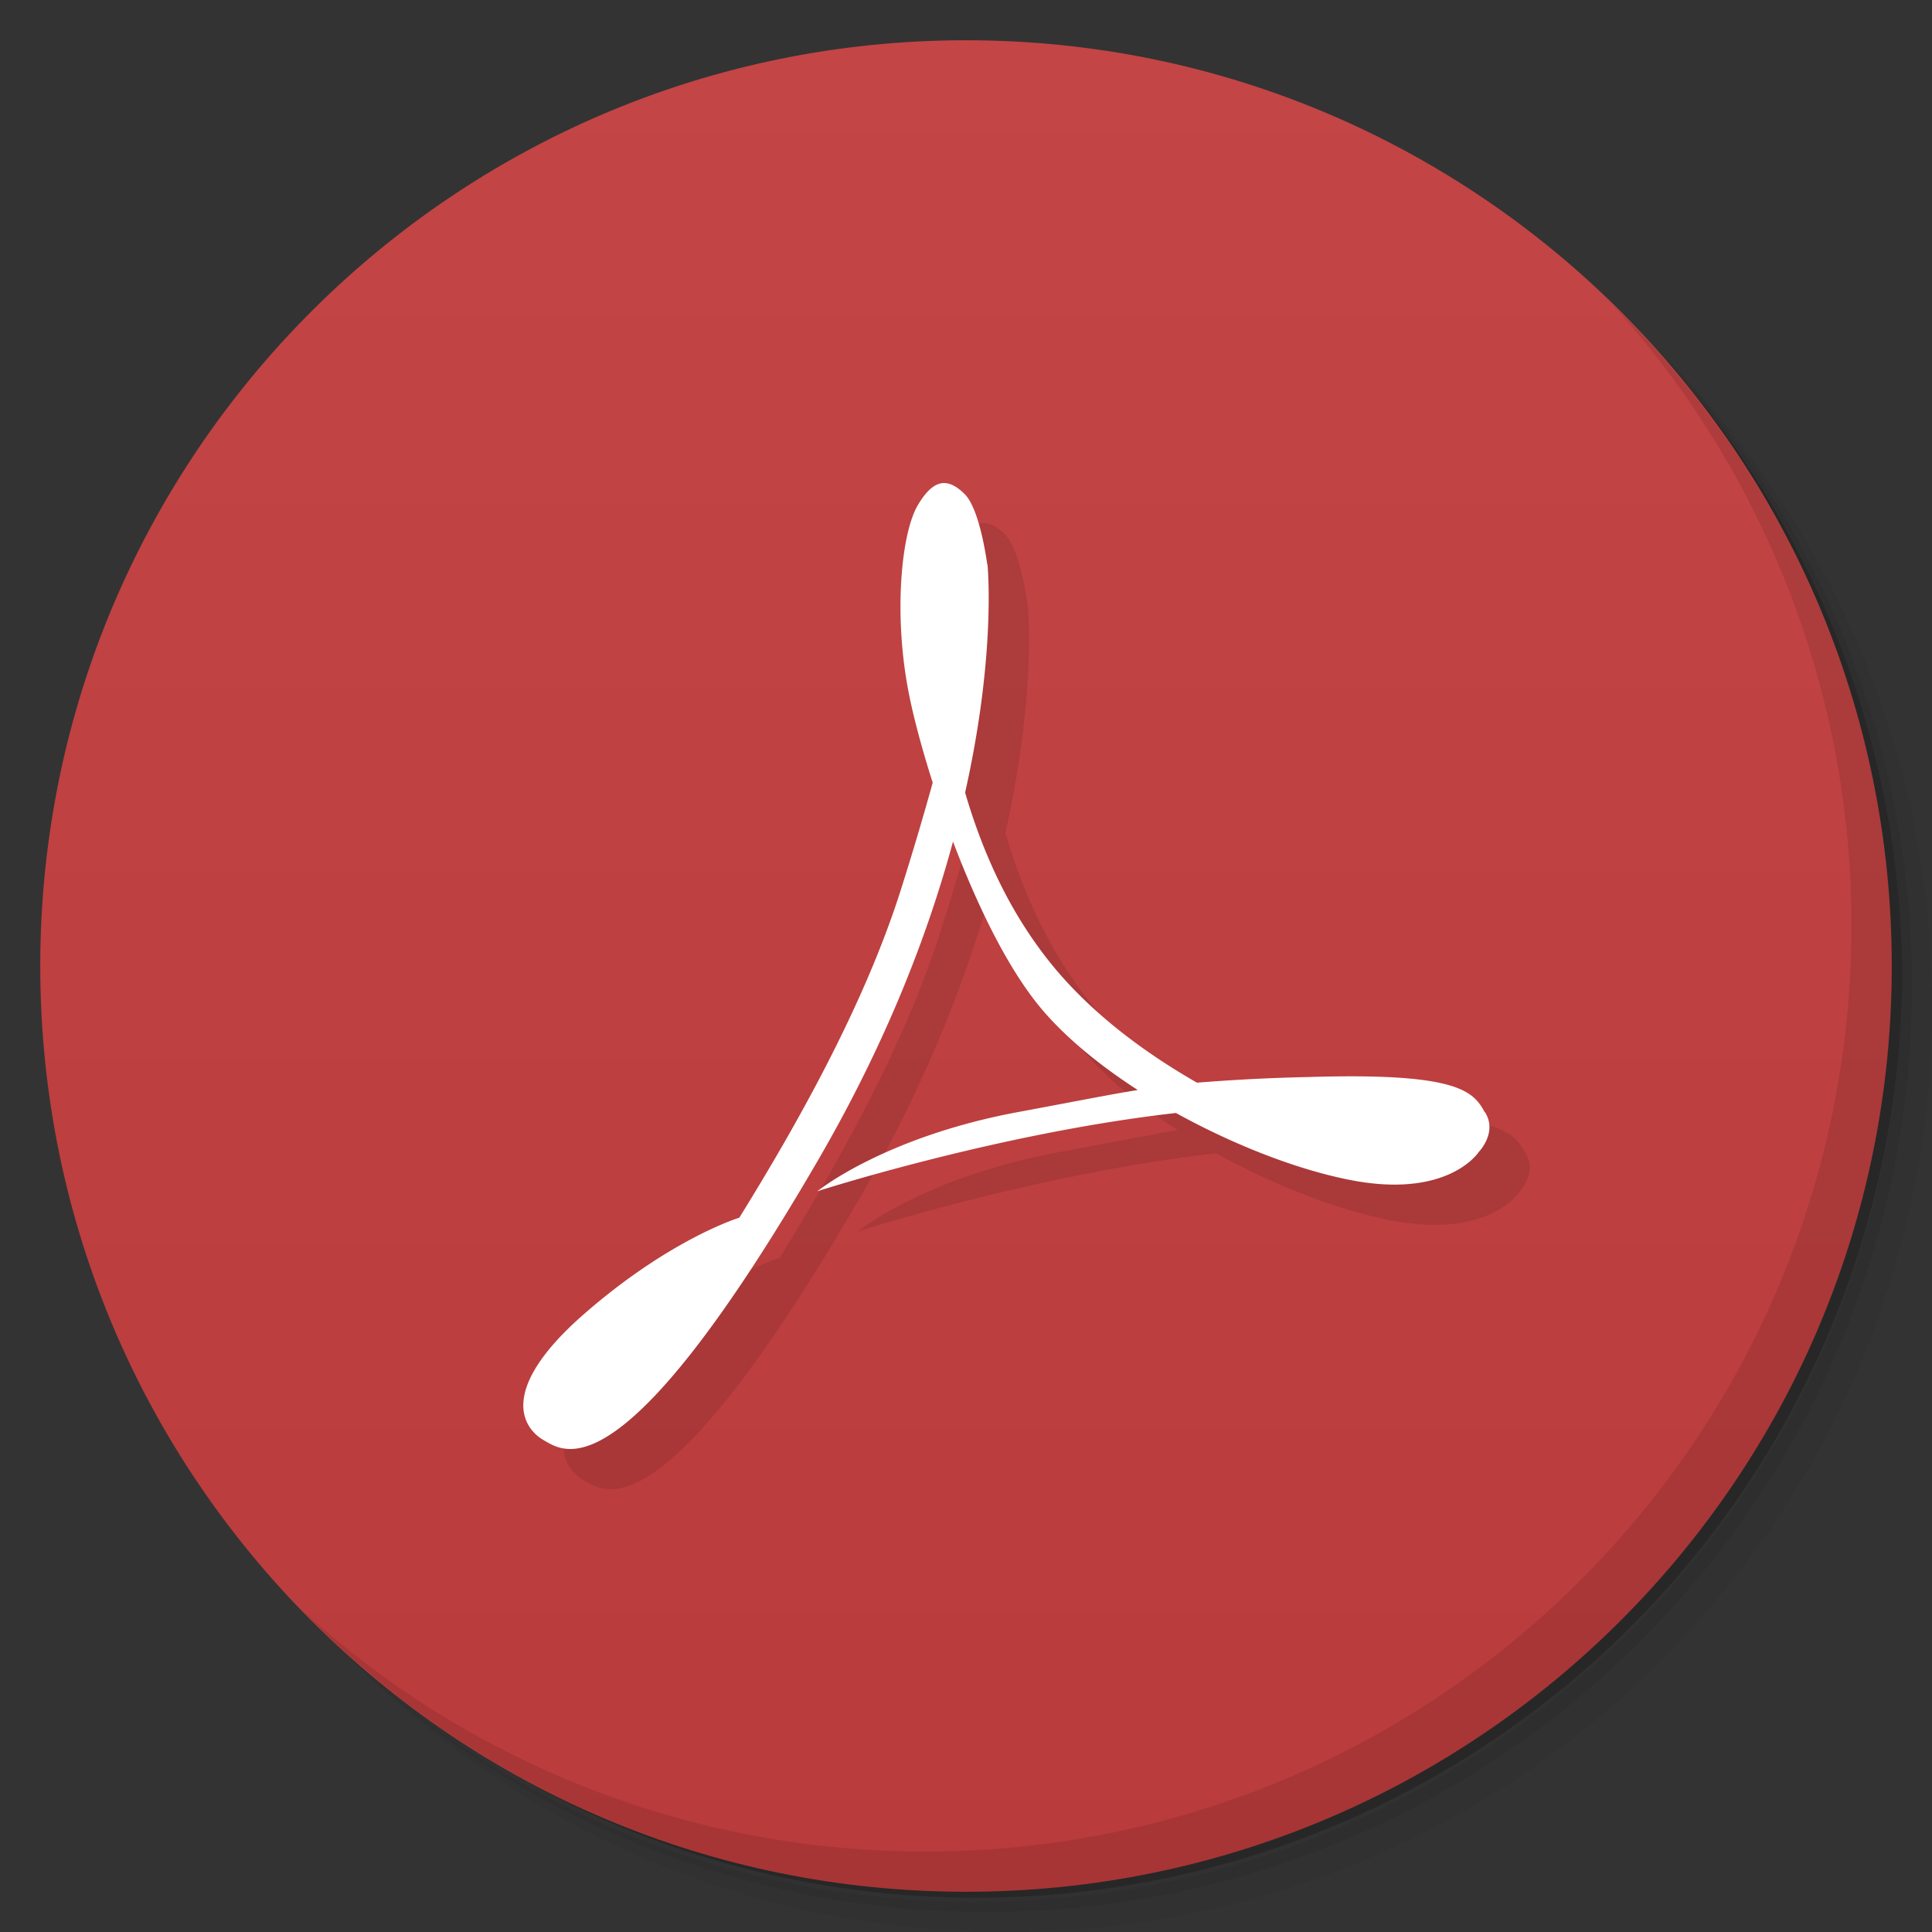 <svg xmlns="http://www.w3.org/2000/svg" viewBox="0 0 48 48">
  <rect x="0" y="0" width="48" height="48" fill="#333333" stroke="none"/>
  <defs>
    <linearGradient id="a" x1="1" x2="47" gradientUnits="userSpaceOnUse" gradientTransform="rotate(-90 24 24)">
      <stop stop-color="#b93b3b"/>
      <stop offset="1" stop-color="#c34545"/>
    </linearGradient>
  </defs>
  <path d="M36.31 5c5.859 4.062 9.688 10.831 9.688 18.5 0 12.426-10.07 22.5-22.5 22.5-7.669 0-14.438-3.828-18.5-9.688a23.24 23.24 0 0 0 3.781 4.969 22.923 22.923 0 0 0 15.469 5.969c12.703 0 23-10.298 23-23a22.92 22.92 0 0 0-5.969-15.469A23.216 23.216 0 0 0 36.31 5zm4.969 3.781A22.911 22.911 0 0 1 47.498 24.5c0 12.703-10.297 23-23 23a22.909 22.909 0 0 1-15.719-6.219C12.939 45.425 18.662 48 24.998 48c12.703 0 23-10.298 23-23 0-6.335-2.575-12.06-6.719-16.219z" opacity=".05"/>
  <path d="M41.28 8.781a22.923 22.923 0 0 1 5.969 15.469c0 12.703-10.297 23-23 23A22.92 22.92 0 0 1 8.78 41.281 22.911 22.911 0 0 0 24.499 47.5c12.703 0 23-10.298 23-23A22.909 22.909 0 0 0 41.28 8.781z" opacity=".1"/>
  <path d="M31.25 2.375C39.865 5.529 46 13.792 46 23.505c0 12.426-10.07 22.5-22.5 22.5-9.708 0-17.971-6.135-21.12-14.75a23 23 0 0 0 44.875-7 23 23 0 0 0-16-21.875z" opacity=".2"/>
  <path d="M24 1c12.703 0 23 10.297 23 23S36.703 47 24 47 1 36.703 1 24 11.297 1 24 1z" fill="url(#a)"/>
  <path d="M37.883 28.625c-.285-.535-.727-.977-4.359-.867a46.528 46.528 0 0 0-2.785.141c-1.289-.738-2.559-1.68-3.527-2.836-1.109-1.328-1.793-2.863-2.234-4.371.691-3.082.594-5.141.563-5.582a2.272 2.272 0 0 0-.008-.094l-.004.012c-.043-.301-.215-1.406-.563-1.754-.406-.398-.762-.406-1.168.285-.402.691-.586 2.621-.254 4.477.105.602.328 1.465.629 2.41-.246.883-.52 1.809-.813 2.727-.918 2.859-2.582 5.805-3.992 8.08-.258.082-1.879.664-3.863 2.398-2.164 1.895-1.504 2.844-.992 3.133.516.293 1.945 1.422 6.828-6.988 1.707-2.945 2.727-5.629 3.336-7.887.602 1.586 1.375 3.199 2.242 4.207.605.703 1.43 1.371 2.348 1.965-.77.125-1.617.297-2.969.547-3.34.621-4.992 1.969-4.992 1.969s4.484-1.445 8.91-1.945c1.422.785 2.961 1.387 4.266 1.652 2.496.512 3.258-.684 3.258-.684.102-.109.441-.547.148-.996m0 0" opacity=".1"/>
  <g>
    <path d="M36.883 27.625c-.285-.535-.727-.977-4.359-.867a46.528 46.528 0 0 0-2.785.141c-1.289-.738-2.559-1.68-3.527-2.836-1.109-1.328-1.793-2.863-2.234-4.371.691-3.082.594-5.141.563-5.582a2.272 2.272 0 0 0-.008-.094l-.004.012c-.043-.301-.215-1.406-.563-1.754-.406-.398-.762-.406-1.168.285-.402.691-.586 2.621-.254 4.477.105.602.328 1.465.629 2.41-.246.883-.52 1.809-.813 2.727-.918 2.859-2.582 5.805-3.992 8.08-.258.082-1.879.664-3.863 2.398-2.164 1.895-1.504 2.844-.992 3.133.516.293 1.945 1.422 6.828-6.988 1.707-2.945 2.727-5.629 3.336-7.887.602 1.586 1.375 3.199 2.242 4.207.605.703 1.43 1.371 2.348 1.965-.77.125-1.617.297-2.969.547-3.34.621-4.992 1.969-4.992 1.969s4.484-1.445 8.91-1.945c1.422.785 2.961 1.387 4.266 1.652 2.496.512 3.258-.684 3.258-.684.102-.109.441-.547.148-.996m0 0" fill="#fff"/>
  </g>
  <g>
    <path d="M40.03 7.531A22.922 22.922 0 0 1 45.999 23c0 12.703-10.297 23-23 23A22.92 22.92 0 0 1 7.53 40.031C11.708 44.322 17.54 47 23.999 47c12.703 0 23-10.298 23-23 0-6.462-2.677-12.291-6.969-16.469z" opacity=".1"/>
  </g>
</svg>
